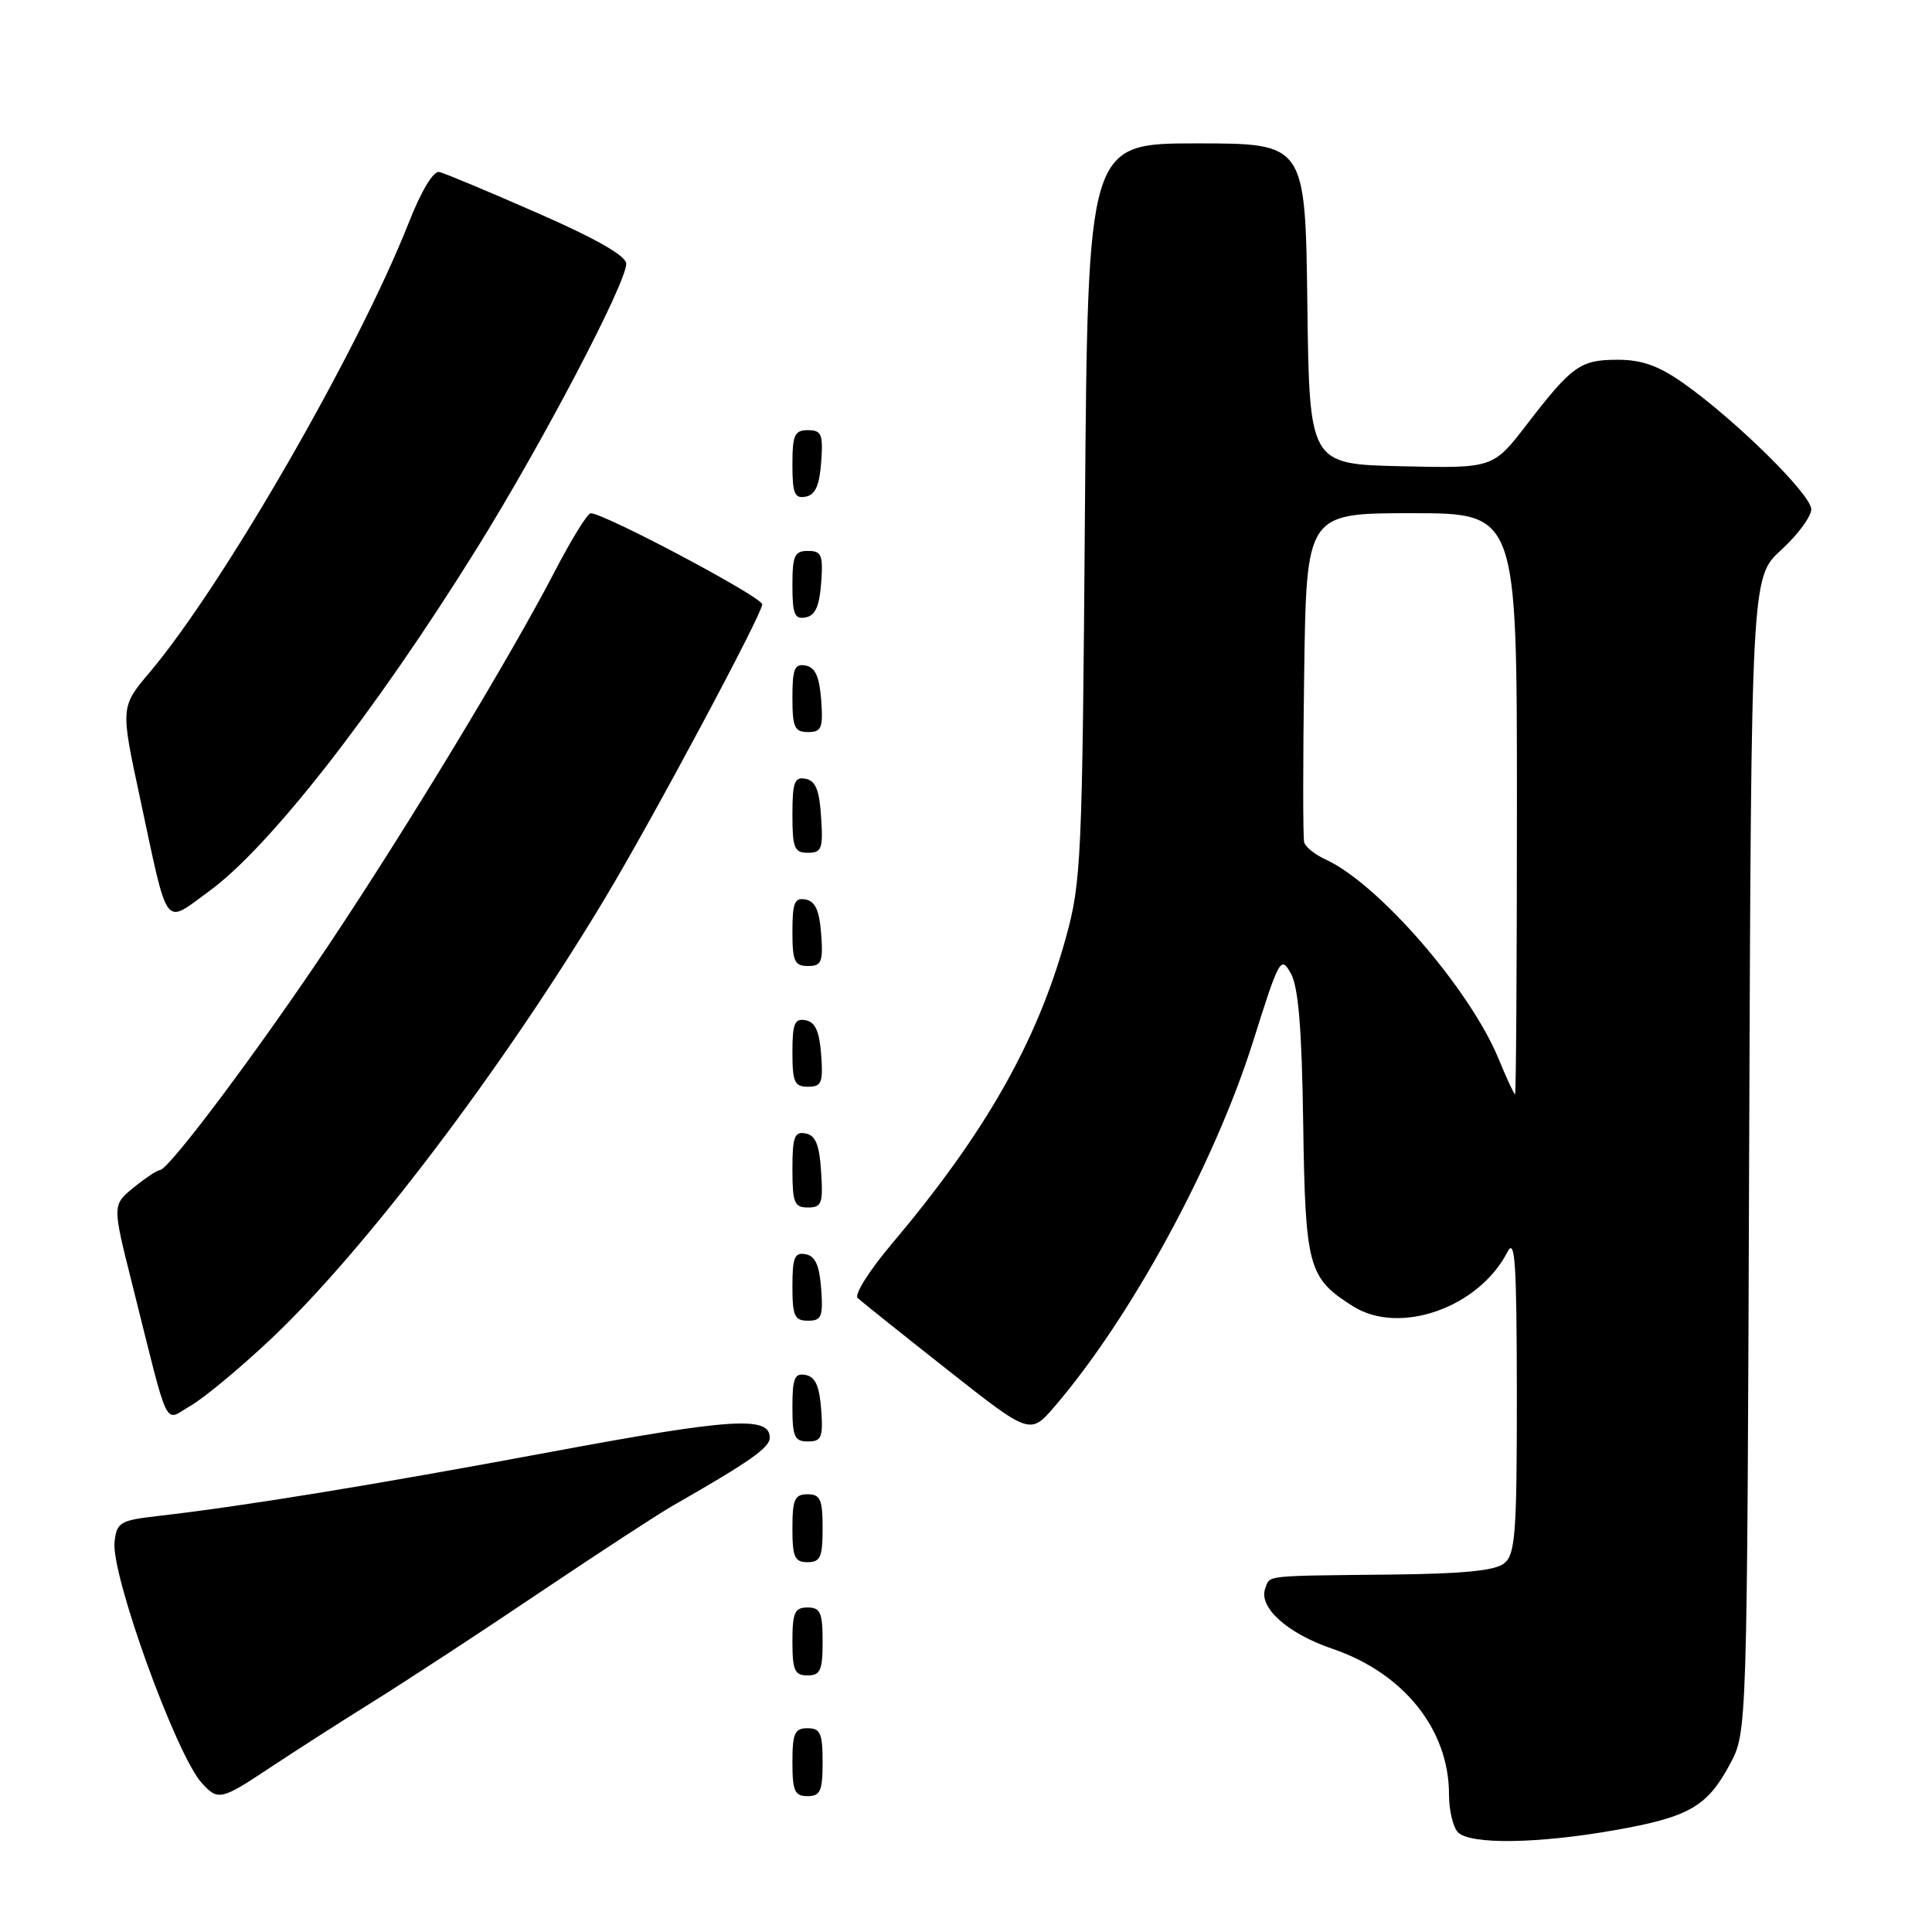 <?xml version="1.0" encoding="UTF-8" standalone="no"?>
<!DOCTYPE svg PUBLIC "-//W3C//DTD SVG 1.1//EN" "http://www.w3.org/Graphics/SVG/1.1/DTD/svg11.dtd" >
<svg xmlns="http://www.w3.org/2000/svg" xmlns:xlink="http://www.w3.org/1999/xlink" version="1.1" viewBox="0 0 256 256">
 <g >
 <path fill="currentColor"
d=" M 213.89 242.52 C 223.81 240.78 226.21 239.40 229.24 233.74 C 231.50 229.50 231.50 229.50 231.77 153.00 C 232.05 76.50 232.05 76.50 236.02 72.87 C 238.21 70.87 240.00 68.44 240.00 67.48 C 240.00 65.54 230.00 55.68 223.08 50.79 C 219.79 48.47 217.56 47.67 214.38 47.67 C 209.40 47.67 208.33 48.43 202.32 56.23 C 197.84 62.06 197.84 62.06 185.67 61.78 C 173.50 61.50 173.50 61.50 173.23 40.25 C 172.96 19.00 172.96 19.00 158.55 19.00 C 144.14 19.00 144.14 19.00 143.76 67.75 C 143.41 114.11 143.28 116.88 141.21 124.34 C 137.39 138.12 130.49 150.22 118.15 164.84 C 115.20 168.33 113.17 171.55 113.64 171.99 C 114.11 172.43 119.45 176.70 125.50 181.47 C 136.50 190.15 136.50 190.15 139.78 186.32 C 149.87 174.56 160.91 154.25 166.03 138.03 C 169.51 126.97 169.72 126.60 171.05 129.00 C 172.05 130.80 172.50 136.34 172.68 148.87 C 172.96 167.97 173.34 169.35 179.30 173.10 C 185.46 176.97 195.95 173.27 199.74 165.90 C 200.75 163.92 200.97 167.22 200.99 184.63 C 201.00 203.10 200.79 205.93 199.34 207.13 C 198.14 208.12 193.96 208.54 184.09 208.64 C 167.33 208.82 168.32 208.71 167.66 210.44 C 166.70 212.95 170.56 216.44 176.57 218.48 C 186.00 221.69 192.00 229.18 192.00 237.77 C 192.00 239.88 192.54 242.14 193.20 242.80 C 194.83 244.43 203.74 244.31 213.89 242.52 Z  M 35.74 234.25 C 38.84 232.19 45.00 228.24 49.44 225.47 C 53.87 222.71 63.84 216.19 71.58 210.97 C 79.33 205.76 87.21 200.62 89.08 199.55 C 99.33 193.69 102.00 191.82 102.00 190.50 C 102.00 187.60 96.90 187.93 72.90 192.40 C 49.25 196.81 32.36 199.56 21.00 200.87 C 15.90 201.45 15.48 201.70 15.18 204.29 C 14.68 208.61 23.31 232.47 26.73 236.25 C 28.88 238.63 29.29 238.54 35.74 234.25 Z  M 109.00 233.50 C 109.00 229.67 108.70 229.00 107.00 229.00 C 105.30 229.00 105.00 229.67 105.00 233.50 C 105.00 237.33 105.30 238.00 107.00 238.00 C 108.70 238.00 109.00 237.33 109.00 233.50 Z  M 109.00 217.50 C 109.00 213.67 108.70 213.00 107.00 213.00 C 105.30 213.00 105.00 213.67 105.00 217.50 C 105.00 221.33 105.30 222.00 107.00 222.00 C 108.70 222.00 109.00 221.33 109.00 217.50 Z  M 109.00 202.50 C 109.00 198.67 108.70 198.00 107.00 198.00 C 105.30 198.00 105.00 198.67 105.00 202.50 C 105.00 206.33 105.30 207.00 107.00 207.00 C 108.70 207.00 109.00 206.33 109.00 202.50 Z  M 108.81 186.76 C 108.58 183.66 108.03 182.43 106.75 182.19 C 105.29 181.91 105.00 182.61 105.00 186.43 C 105.00 190.38 105.28 191.00 107.06 191.00 C 108.86 191.00 109.08 190.47 108.81 186.76 Z  M 35.82 177.50 C 48.25 165.82 66.61 141.61 80.18 119.00 C 86.46 108.55 101.00 81.36 101.00 80.08 C 101.00 79.11 80.04 67.99 78.27 68.01 C 77.84 68.02 75.70 71.49 73.50 75.73 C 67.68 86.95 54.10 109.41 43.72 124.96 C 34.34 139.03 22.40 154.97 21.20 155.04 C 20.81 155.06 19.24 156.11 17.69 157.37 C 14.88 159.67 14.88 159.67 17.50 170.08 C 22.55 190.23 21.64 188.32 25.24 186.28 C 26.96 185.30 31.73 181.35 35.82 177.50 Z  M 108.81 170.76 C 108.58 167.66 108.03 166.43 106.75 166.19 C 105.29 165.91 105.00 166.61 105.00 170.43 C 105.00 174.38 105.28 175.00 107.06 175.00 C 108.86 175.00 109.08 174.47 108.81 170.76 Z  M 108.80 155.26 C 108.58 151.69 108.07 150.44 106.75 150.19 C 105.27 149.90 105.00 150.64 105.00 154.93 C 105.00 159.38 105.25 160.00 107.05 160.00 C 108.88 160.00 109.08 159.47 108.80 155.26 Z  M 108.81 139.76 C 108.58 136.66 108.03 135.43 106.75 135.19 C 105.29 134.91 105.00 135.61 105.00 139.43 C 105.00 143.38 105.28 144.00 107.06 144.00 C 108.86 144.00 109.08 143.47 108.81 139.76 Z  M 108.81 123.76 C 108.58 120.66 108.03 119.43 106.75 119.19 C 105.29 118.91 105.00 119.61 105.00 123.43 C 105.00 127.38 105.28 128.00 107.06 128.00 C 108.86 128.00 109.08 127.47 108.81 123.76 Z  M 27.63 118.15 C 35.64 112.35 49.61 94.48 63.17 72.69 C 71.82 58.79 82.96 37.57 82.98 34.95 C 82.99 33.92 79.04 31.65 71.25 28.24 C 64.79 25.40 58.92 22.95 58.21 22.79 C 57.43 22.62 55.82 25.28 54.15 29.54 C 47.47 46.48 29.62 77.47 19.88 89.03 C 15.96 93.67 15.96 93.67 18.52 105.59 C 22.36 123.53 21.62 122.51 27.63 118.15 Z  M 108.80 108.26 C 108.58 104.69 108.07 103.44 106.75 103.19 C 105.27 102.90 105.00 103.64 105.00 107.93 C 105.00 112.38 105.25 113.00 107.05 113.00 C 108.88 113.00 109.08 112.47 108.80 108.26 Z  M 108.81 92.76 C 108.58 89.66 108.03 88.43 106.75 88.19 C 105.29 87.91 105.00 88.61 105.00 92.43 C 105.00 96.38 105.28 97.00 107.06 97.00 C 108.86 97.00 109.08 96.47 108.81 92.76 Z  M 108.81 77.24 C 109.08 73.53 108.86 73.00 107.06 73.00 C 105.28 73.00 105.00 73.62 105.00 77.57 C 105.00 81.39 105.29 82.09 106.75 81.81 C 108.03 81.57 108.58 80.34 108.81 77.24 Z  M 108.81 61.24 C 109.08 57.53 108.86 57.00 107.06 57.00 C 105.28 57.00 105.00 57.62 105.00 61.57 C 105.00 65.39 105.29 66.09 106.75 65.81 C 108.03 65.57 108.58 64.34 108.81 61.24 Z  M 198.59 140.34 C 194.76 131.04 182.64 117.07 175.62 113.87 C 174.24 113.24 172.97 112.23 172.81 111.61 C 172.64 111.00 172.64 100.94 172.81 89.25 C 173.11 68.00 173.11 68.00 187.06 68.00 C 201.00 68.00 201.00 68.00 201.00 106.50 C 201.00 127.68 200.89 145.00 200.75 145.00 C 200.61 144.99 199.64 142.90 198.59 140.34 Z "/>
</g>
</svg>